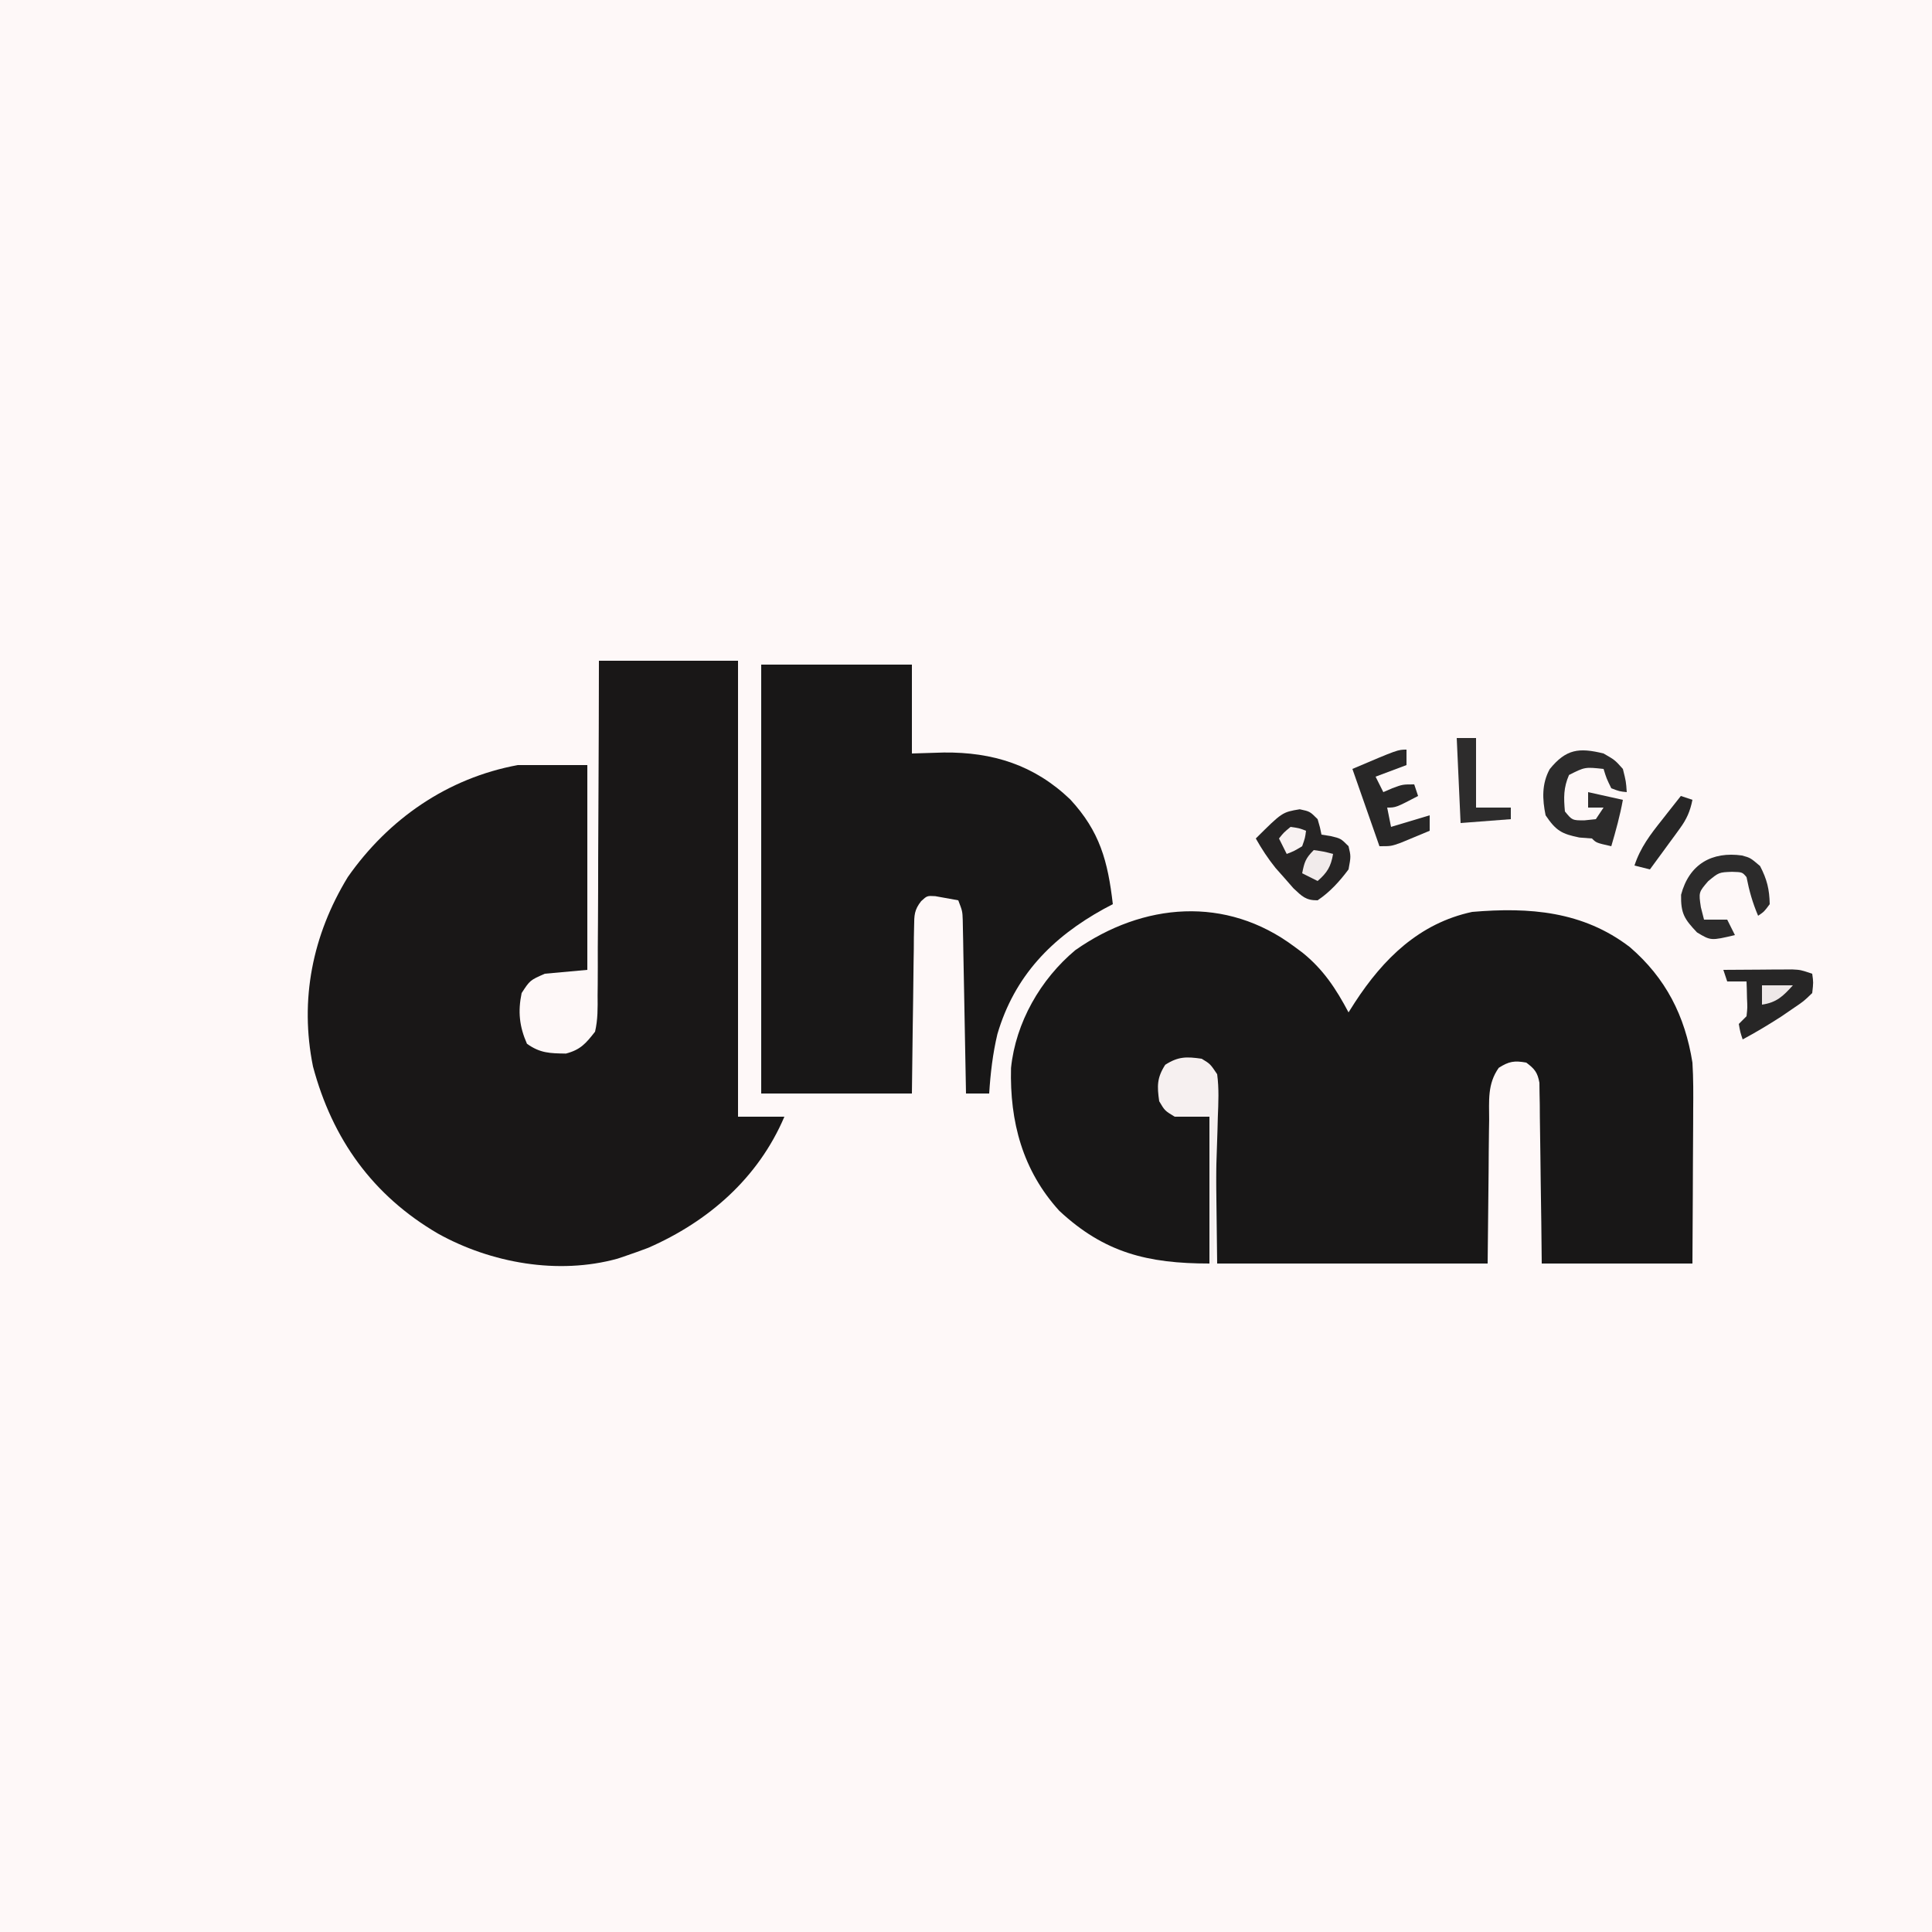 <?xml version="1.0" encoding="UTF-8"?>
<svg version="1.1" xmlns="http://www.w3.org/2000/svg" width="500" height="500">
<rect width="100%" height="100%" fill="#808080" stroke="none"/>
<path d="M0 0 C165 0 330 0 500 0 C500 165 500 330 500 500 C335 500 170 500 0 500 C0 335 0 170 0 0 Z " fill="#FEF8F8" transform="translate(0,0)"/>
<path d="M0 0 C0.678 0.503 1.356 1.005 2.055 1.523 C7.481 5.885 10.752 10.886 14 17 C14.818 15.714 14.818 15.714 15.652 14.402 C23.005 3.133 32.303 -6.066 46 -9 C60.799 -10.257 74.631 -9.204 86.785 0.094 C96.101 8.111 101.078 17.898 103 30 C103.254 34.088 103.234 38.159 103.195 42.254 C103.192 43.395 103.19 44.537 103.187 45.713 C103.176 49.33 103.151 52.946 103.125 56.562 C103.115 59.027 103.106 61.491 103.098 63.955 C103.077 69.97 103.038 75.985 103 82 C90.13 82 77.26 82 64 82 C63.963 78.498 63.925 74.995 63.887 71.387 C63.841 68.001 63.789 64.615 63.738 61.23 C63.704 58.874 63.676 56.518 63.654 54.161 C63.62 50.778 63.568 47.395 63.512 44.012 C63.502 42.427 63.502 42.427 63.492 40.811 C63.473 39.83 63.453 38.849 63.432 37.839 C63.421 36.975 63.41 36.111 63.399 35.221 C62.915 32.527 62.165 31.631 60 30 C56.916 29.446 55.53 29.664 52.878 31.347 C49.896 35.559 50.396 39.85 50.391 44.891 C50.375 45.83 50.359 46.77 50.343 47.738 C50.291 51.242 50.272 54.746 50.25 58.25 C50.167 66.088 50.085 73.925 50 82 C26.9 82 3.8 82 -20 82 C-20.312 57.688 -20.312 57.688 -20.388 50.018 C-20.42 48.016 -20.454 46.014 -20.488 44.012 C-20.495 42.969 -20.501 41.926 -20.507 40.852 C-20.527 39.858 -20.547 38.863 -20.568 37.839 C-20.584 36.543 -20.584 36.543 -20.601 35.221 C-21.089 32.504 -21.776 31.605 -24 30 C-27.409 29.635 -29.88 29.386 -32.938 31.062 C-34.614 34.12 -34.365 36.591 -34 40 C-30.636 43.989 -30.636 43.989 -22 44 C-22 56.54 -22 69.08 -22 82 C-37.987 82 -49.199 79.221 -60.859 68.355 C-70.368 57.892 -73.699 45.266 -73.348 31.387 C-72.14 19.623 -65.715 8.421 -56.699 0.891 C-39.155 -11.398 -17.706 -13.261 0 0 Z " fill="#181717" transform="translate(335,245)"/>
<path d="M0 0 C11.88 0 23.76 0 36 0 C36 38.94 36 77.88 36 118 C39.96 118 43.92 118 48 118 C41.244 133.843 28.413 145.091 12.75 151.938 C10.845 152.657 8.929 153.348 7 154 C6.278 154.245 5.556 154.49 4.812 154.742 C-10.577 158.998 -27.974 155.871 -41.663 148.247 C-58.508 138.406 -68.978 123.833 -74 105 C-77.492 87.735 -74.148 71.016 -65 56 C-54.463 40.933 -39.178 30.359 -21 27 C-15.06 27 -9.12 27 -3 27 C-3 44.49 -3 61.98 -3 80 C-6.63 80.33 -10.26 80.66 -14 81 C-17.835 82.681 -17.835 82.681 -20 86 C-21 90.794 -20.591 94.657 -18.625 99.125 C-15.188 101.58 -12.676 101.6 -8.535 101.664 C-4.769 100.677 -3.394 99.059 -1 96 C-0.267 92.874 -0.309 89.82 -0.341 86.62 C-0.33 85.683 -0.32 84.746 -0.309 83.78 C-0.28 80.69 -0.286 77.602 -0.293 74.512 C-0.28 72.367 -0.265 70.221 -0.247 68.076 C-0.207 62.436 -0.197 56.795 -0.193 51.155 C-0.184 45.397 -0.146 39.639 -0.111 33.881 C-0.047 22.587 -0.016 11.294 0 0 Z " fill="#191717" transform="translate(155,171)"/>
<path d="M0 0 C12.87 0 25.74 0 39 0 C39 7.59 39 15.18 39 23 C41.722 22.918 44.445 22.835 47.25 22.75 C59.935 22.624 70.655 25.975 79.969 34.883 C87.643 43.175 89.71 50.869 91 62 C89.857 62.601 89.857 62.601 88.691 63.215 C75.243 70.619 65.542 80.589 61.125 95.625 C59.92 100.703 59.327 105.796 59 111 C57.02 111 55.04 111 53 111 C52.99 110.418 52.979 109.836 52.969 109.236 C52.861 103.185 52.746 97.135 52.628 91.084 C52.584 88.825 52.543 86.566 52.503 84.307 C52.445 81.063 52.381 77.818 52.316 74.574 C52.3 73.562 52.283 72.549 52.266 71.506 C52.236 70.095 52.236 70.095 52.205 68.655 C52.182 67.413 52.182 67.413 52.158 66.145 C52.075 63.814 52.075 63.814 51 61 C49.742 60.773 48.484 60.546 47.188 60.312 C46.126 60.121 46.126 60.121 45.043 59.926 C42.938 59.807 42.938 59.807 41.399 61.208 C39.598 63.515 39.606 64.839 39.568 67.747 C39.548 68.708 39.528 69.668 39.508 70.658 C39.498 72.21 39.498 72.21 39.488 73.793 C39.47 74.854 39.452 75.915 39.434 77.009 C39.38 80.402 39.346 83.794 39.312 87.188 C39.279 89.486 39.245 91.785 39.209 94.084 C39.121 99.723 39.061 105.361 39 111 C26.13 111 13.26 111 0 111 C0 74.37 0 37.74 0 0 Z " fill="#181717" transform="translate(197,172)"/>
<path d="M0 0 C2.625 0.562 2.625 0.562 4.625 2.562 C5.25 4.688 5.25 4.688 5.625 6.562 C6.409 6.686 7.192 6.81 8 6.938 C10.625 7.562 10.625 7.562 12.625 9.562 C13.25 12.188 13.25 12.188 12.625 15.562 C10.315 18.656 7.835 21.401 4.625 23.562 C1.568 23.593 0.606 22.545 -1.629 20.453 C-2.391 19.582 -3.153 18.71 -3.938 17.812 C-4.702 16.951 -5.466 16.09 -6.254 15.203 C-8.224 12.751 -9.834 10.3 -11.375 7.562 C-4.533 0.756 -4.533 0.756 0 0 Z " fill="#262424" transform="translate(336.375,209.438)"/>
<path d="M0 0 C2.938 1.688 2.938 1.688 5 4 C5.812 7.25 5.812 7.25 6 10 C4.125 9.812 4.125 9.812 2 9 C0.75 6.438 0.75 6.438 0 4 C-4.817 3.482 -4.817 3.482 -8.938 5.562 C-10.376 8.863 -10.33 11.44 -10 15 C-8.113 17.307 -8.113 17.307 -5 17.312 C-4.01 17.209 -3.02 17.106 -2 17 C-1.34 16.01 -0.68 15.02 0 14 C-1.32 14 -2.64 14 -4 14 C-4 12.68 -4 11.36 -4 10 C0.455 10.99 0.455 10.99 5 12 C4.257 16.084 3.171 20.019 2 24 C-1.875 23.125 -1.875 23.125 -3 22 C-4.072 21.918 -5.145 21.835 -6.25 21.75 C-10.889 20.822 -12.358 19.923 -15 16 C-15.857 11.821 -16.023 7.873 -13.938 4.055 C-9.686 -1.184 -6.346 -1.556 0 0 Z " fill="#2C2B2B" transform="translate(415,195)"/>
<path d="M0 0 C2.208 1.337 2.208 1.337 4 4 C4.502 7.713 4.323 11.373 4.172 15.109 C4.144 16.191 4.116 17.273 4.087 18.388 C3.994 21.843 3.872 25.296 3.75 28.75 C3.682 31.092 3.615 33.435 3.551 35.777 C3.389 41.519 3.203 47.26 3 53 C2.67 53 2.34 53 2 53 C2 40.46 2 27.92 2 15 C-0.97 15 -3.94 15 -7 15 C-9.562 13.438 -9.562 13.438 -11 11 C-11.563 7.06 -11.604 4.942 -9.438 1.562 C-6.058 -0.604 -3.94 -0.563 0 0 Z " fill="#F6F0F0" transform="translate(311,274)"/>
<path d="M0 0 C3.271 -0.029 6.542 -0.047 9.812 -0.062 C10.741 -0.071 11.67 -0.079 12.627 -0.088 C13.52 -0.091 14.412 -0.094 15.332 -0.098 C16.565 -0.106 16.565 -0.106 17.823 -0.114 C20 0 20 0 23 1 C23.316 3.246 23.316 3.246 23 6 C20.84 8.098 20.84 8.098 17.938 10.062 C16.94 10.744 15.942 11.426 14.914 12.129 C11.662 14.217 8.409 16.182 5 18 C4.375 16.125 4.375 16.125 4 14 C4.66 13.34 5.32 12.68 6 12 C6.243 9.789 6.243 9.789 6.125 7.375 C6.098 6.149 6.098 6.149 6.07 4.898 C6.047 4.272 6.024 3.645 6 3 C4.35 3 2.7 3 1 3 C0.67 2.01 0.34 1.02 0 0 Z " fill="#272626" transform="translate(446,251)"/>
<path d="M0 0 C2.16 0.598 2.16 0.598 4.66 2.723 C6.447 6.148 7.089 8.734 7.16 12.598 C5.723 14.535 5.723 14.535 4.16 15.598 C2.735 12.271 1.849 9.142 1.16 5.598 C0.067 4.302 0.067 4.302 -2.59 4.223 C-5.988 4.353 -5.988 4.353 -8.777 6.66 C-11.235 9.521 -11.235 9.521 -10.652 13.41 C-10.384 14.462 -10.116 15.514 -9.84 16.598 C-7.86 16.598 -5.88 16.598 -3.84 16.598 C-3.18 17.918 -2.52 19.238 -1.84 20.598 C-8.065 22.062 -8.065 22.062 -11.652 19.91 C-14.931 16.444 -15.866 15.015 -15.777 10.16 C-13.676 2.175 -7.726 -1.093 0 0 Z " fill="#2C2B2B" transform="translate(450.84,221.402)"/>
<path d="M0 0 C0 1.32 0 2.64 0 4 C-2.64 4.99 -5.28 5.98 -8 7 C-7.34 8.32 -6.68 9.64 -6 11 C-5.237 10.67 -4.474 10.34 -3.688 10 C-1 9 -1 9 2 9 C2.33 9.99 2.66 10.98 3 12 C-2.75 15 -2.75 15 -5 15 C-4.67 16.65 -4.34 18.3 -4 20 C-0.7 19.01 2.6 18.02 6 17 C6 18.32 6 19.64 6 21 C4.399 21.673 2.794 22.338 1.188 23 C0.294 23.371 -0.599 23.742 -1.52 24.125 C-4 25 -4 25 -7 25 C-9.31 18.4 -11.62 11.8 -14 5 C-2.25 0 -2.25 0 0 0 Z " fill="#282727" transform="translate(364,194)"/>
<path d="M0 0 C1.65 0 3.3 0 5 0 C5 5.94 5 11.88 5 18 C7.97 18 10.94 18 14 18 C14 18.99 14 19.98 14 21 C7.565 21.495 7.565 21.495 1 22 C0.67 14.74 0.34 7.48 0 0 Z " fill="#2D2C2C" transform="translate(377,191)"/>
<path d="M0 0 C0.99 0.33 1.98 0.66 3 1 C2.401 3.99 1.511 5.998 -0.285 8.453 C-0.733 9.072 -1.181 9.691 -1.643 10.328 C-2.111 10.962 -2.58 11.597 -3.062 12.25 C-3.535 12.9 -4.007 13.549 -4.494 14.219 C-5.657 15.817 -6.828 17.409 -8 19 C-9.32 18.67 -10.64 18.34 -12 18 C-10.469 13.328 -7.892 9.978 -4.875 6.188 C-4.407 5.59 -3.939 4.993 -3.457 4.377 C-2.31 2.914 -1.156 1.456 0 0 Z " fill="#272626" transform="translate(435,206)"/>
<path d="M0 0 C2.625 0.375 2.625 0.375 5 1 C4.436 4.27 3.5 5.826 1 8 C-0.32 7.34 -1.64 6.68 -3 6 C-2.427 3.133 -2.139 2.139 0 0 Z " fill="#F1EBEB" transform="translate(340,220)"/>
<path d="M0 0 C2.188 0.312 2.188 0.312 4 1 C3.75 2.875 3.75 2.875 3 5 C0.938 6.25 0.938 6.25 -1 7 C-1.66 5.68 -2.32 4.36 -3 3 C-1.75 1.438 -1.75 1.438 0 0 Z " fill="#F8F2F2" transform="translate(334,214)"/>
<path d="M0 0 C2.64 0 5.28 0 8 0 C5.472 2.799 3.796 4.458 0 5 C0 3.35 0 1.7 0 0 Z " fill="#EEE8E8" transform="translate(456,255)"/>
</svg>
